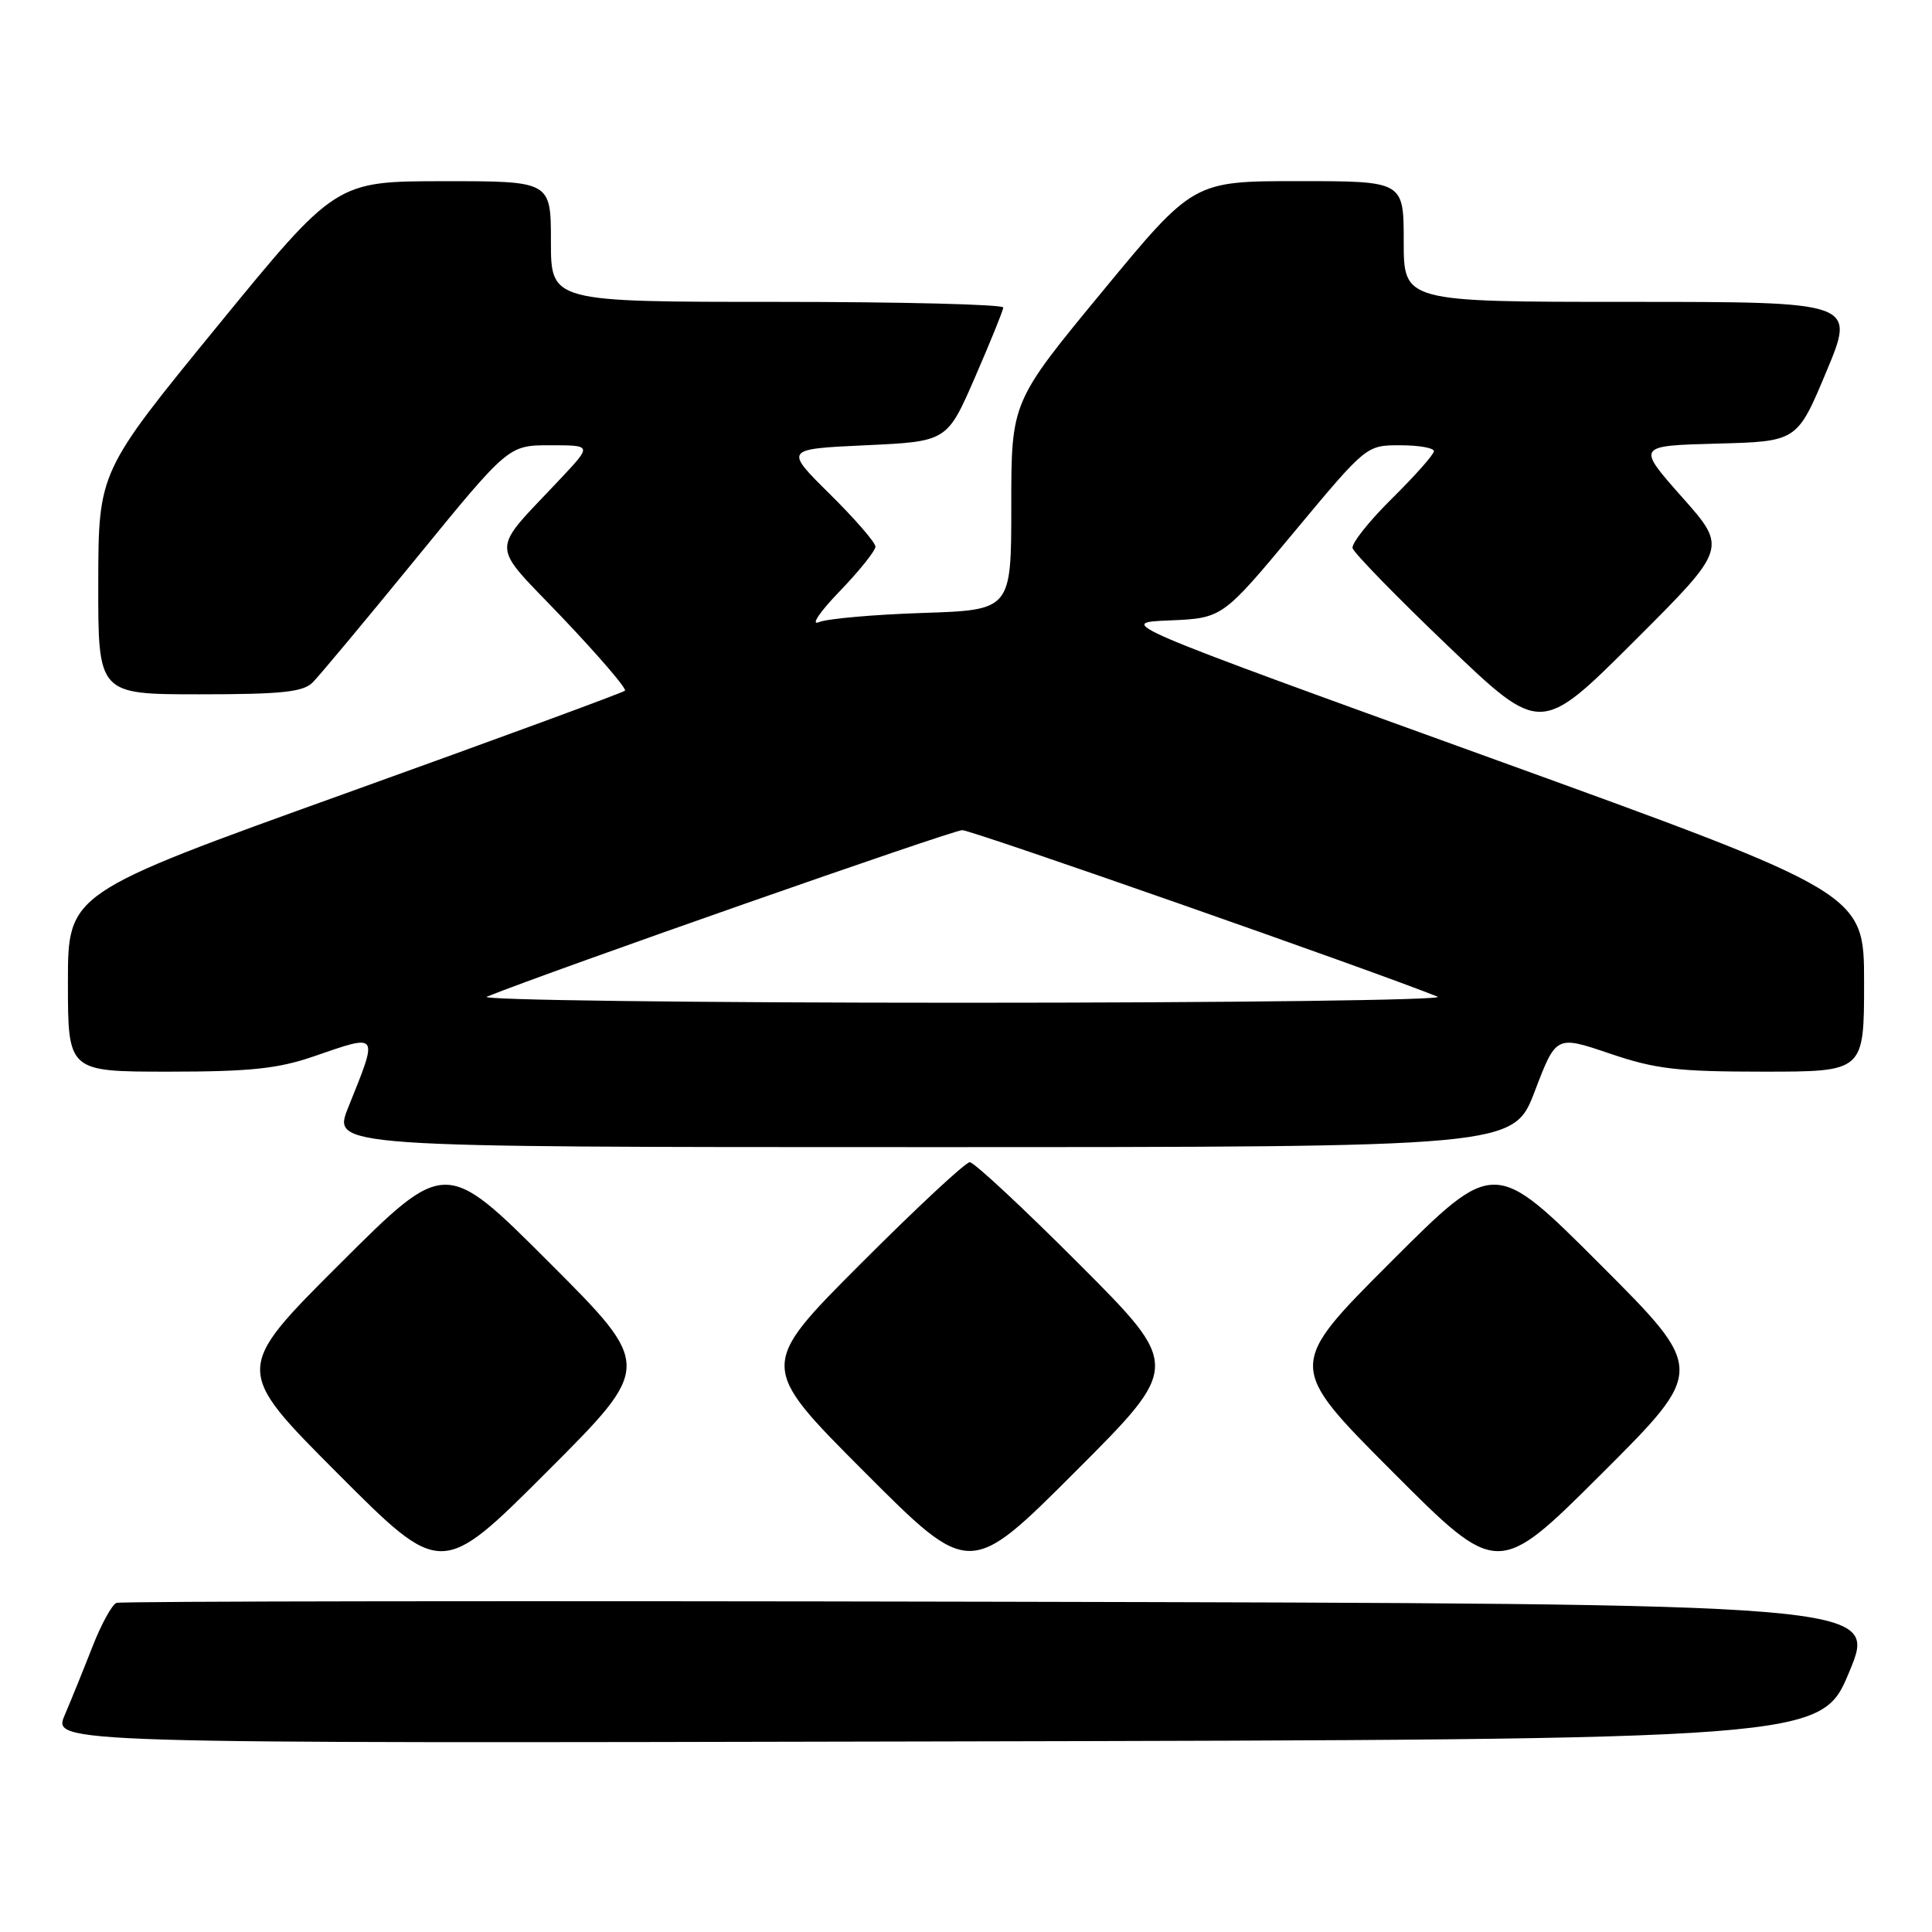 <?xml version="1.0" encoding="UTF-8" standalone="no"?>
<!DOCTYPE svg PUBLIC "-//W3C//DTD SVG 1.1//EN" "http://www.w3.org/Graphics/SVG/1.1/DTD/svg11.dtd" >
<svg xmlns="http://www.w3.org/2000/svg" xmlns:xlink="http://www.w3.org/1999/xlink" version="1.1" viewBox="0 0 256 256">
 <g >
 <path fill="currentColor"
d=" M 245.05 221.50 C 248.79 212.50 248.79 212.50 132.64 212.24 C 68.77 212.10 16.02 212.17 15.43 212.39 C 14.84 212.62 13.42 215.21 12.27 218.15 C 11.12 221.09 9.46 225.19 8.58 227.25 C 6.97 231.01 6.97 231.01 124.14 230.75 C 241.32 230.50 241.32 230.50 245.05 221.50 Z  M 72.75 167.26 C 59.01 153.52 59.01 153.52 45.00 167.50 C 31.00 181.47 31.00 181.47 44.74 195.24 C 58.48 209.01 58.48 209.01 72.49 195.00 C 86.49 181.00 86.49 181.00 72.75 167.26 Z  M 143.00 167.50 C 135.59 160.08 129.07 154.00 128.50 154.00 C 127.93 154.00 121.41 160.08 114.00 167.50 C 100.53 181.00 100.53 181.00 114.50 195.00 C 128.48 209.01 128.48 209.01 142.48 195.01 C 156.48 181.01 156.48 181.01 143.00 167.50 Z  M 212.00 167.51 C 198.00 153.51 198.00 153.51 184.26 167.25 C 170.52 180.99 170.52 180.99 184.50 195.00 C 198.47 209.00 198.47 209.00 212.24 195.26 C 226.01 181.52 226.01 181.52 212.00 167.51 Z  M 203.37 144.59 C 206.19 137.19 206.19 137.19 213.27 139.59 C 219.35 141.66 222.23 142.00 233.68 142.00 C 247.00 142.00 247.00 142.00 247.00 130.17 C 247.00 118.34 247.00 118.34 197.47 100.42 C 147.93 82.50 147.93 82.50 154.96 82.21 C 161.98 81.91 161.98 81.91 171.51 70.46 C 181.05 59.00 181.05 59.00 185.53 59.00 C 187.99 59.00 190.00 59.35 190.00 59.78 C 190.00 60.22 187.51 63.02 184.47 66.03 C 181.43 69.03 179.07 72.00 179.22 72.63 C 179.38 73.25 185.04 79.07 191.82 85.55 C 204.14 97.33 204.14 97.33 216.51 84.99 C 228.89 72.64 228.89 72.64 222.87 65.86 C 216.86 59.07 216.86 59.07 227.49 58.78 C 238.13 58.50 238.13 58.50 242.00 49.25 C 245.87 40.00 245.87 40.00 215.94 40.00 C 186.00 40.00 186.00 40.00 186.00 32.00 C 186.00 24.00 186.00 24.00 172.07 24.00 C 158.13 24.00 158.13 24.00 146.07 38.62 C 134.00 53.25 134.00 53.25 134.00 67.04 C 134.00 80.83 134.00 80.83 122.25 81.22 C 115.79 81.43 109.60 81.98 108.50 82.44 C 107.39 82.91 108.61 81.09 111.25 78.36 C 113.86 75.65 116.00 72.98 116.00 72.43 C 116.00 71.89 113.28 68.75 109.96 65.47 C 103.93 59.50 103.93 59.50 114.71 59.00 C 125.49 58.50 125.49 58.50 129.19 50.00 C 131.22 45.33 132.91 41.16 132.94 40.75 C 132.97 40.34 119.50 40.00 103.00 40.00 C 73.00 40.00 73.00 40.00 73.00 32.00 C 73.00 24.00 73.00 24.00 58.75 24.01 C 44.50 24.02 44.50 24.02 28.77 43.26 C 13.05 62.50 13.05 62.50 13.02 77.25 C 13.00 92.00 13.00 92.00 26.43 92.00 C 37.31 92.00 40.16 91.70 41.43 90.43 C 42.30 89.56 48.49 82.14 55.19 73.93 C 67.38 59.00 67.38 59.00 72.90 59.00 C 78.42 59.00 78.42 59.00 74.44 63.25 C 64.77 73.57 64.75 71.58 74.58 81.91 C 79.36 86.94 83.07 91.26 82.81 91.52 C 82.55 91.78 65.84 97.92 45.67 105.17 C 9.00 118.35 9.00 118.35 9.00 130.17 C 9.00 142.00 9.00 142.00 22.34 142.00 C 33.08 142.00 36.82 141.61 41.50 140.00 C 50.32 136.97 50.16 136.73 46.14 146.75 C 44.03 152.00 44.03 152.00 122.28 152.00 C 200.54 152.00 200.54 152.00 203.37 144.59 Z  M 64.50 132.07 C 73.01 128.64 126.22 110.00 127.50 110.00 C 128.78 110.00 181.99 128.64 190.50 132.07 C 191.60 132.51 163.25 132.87 127.50 132.87 C 91.75 132.87 63.40 132.51 64.50 132.07 Z "/>
</g>
</svg>
